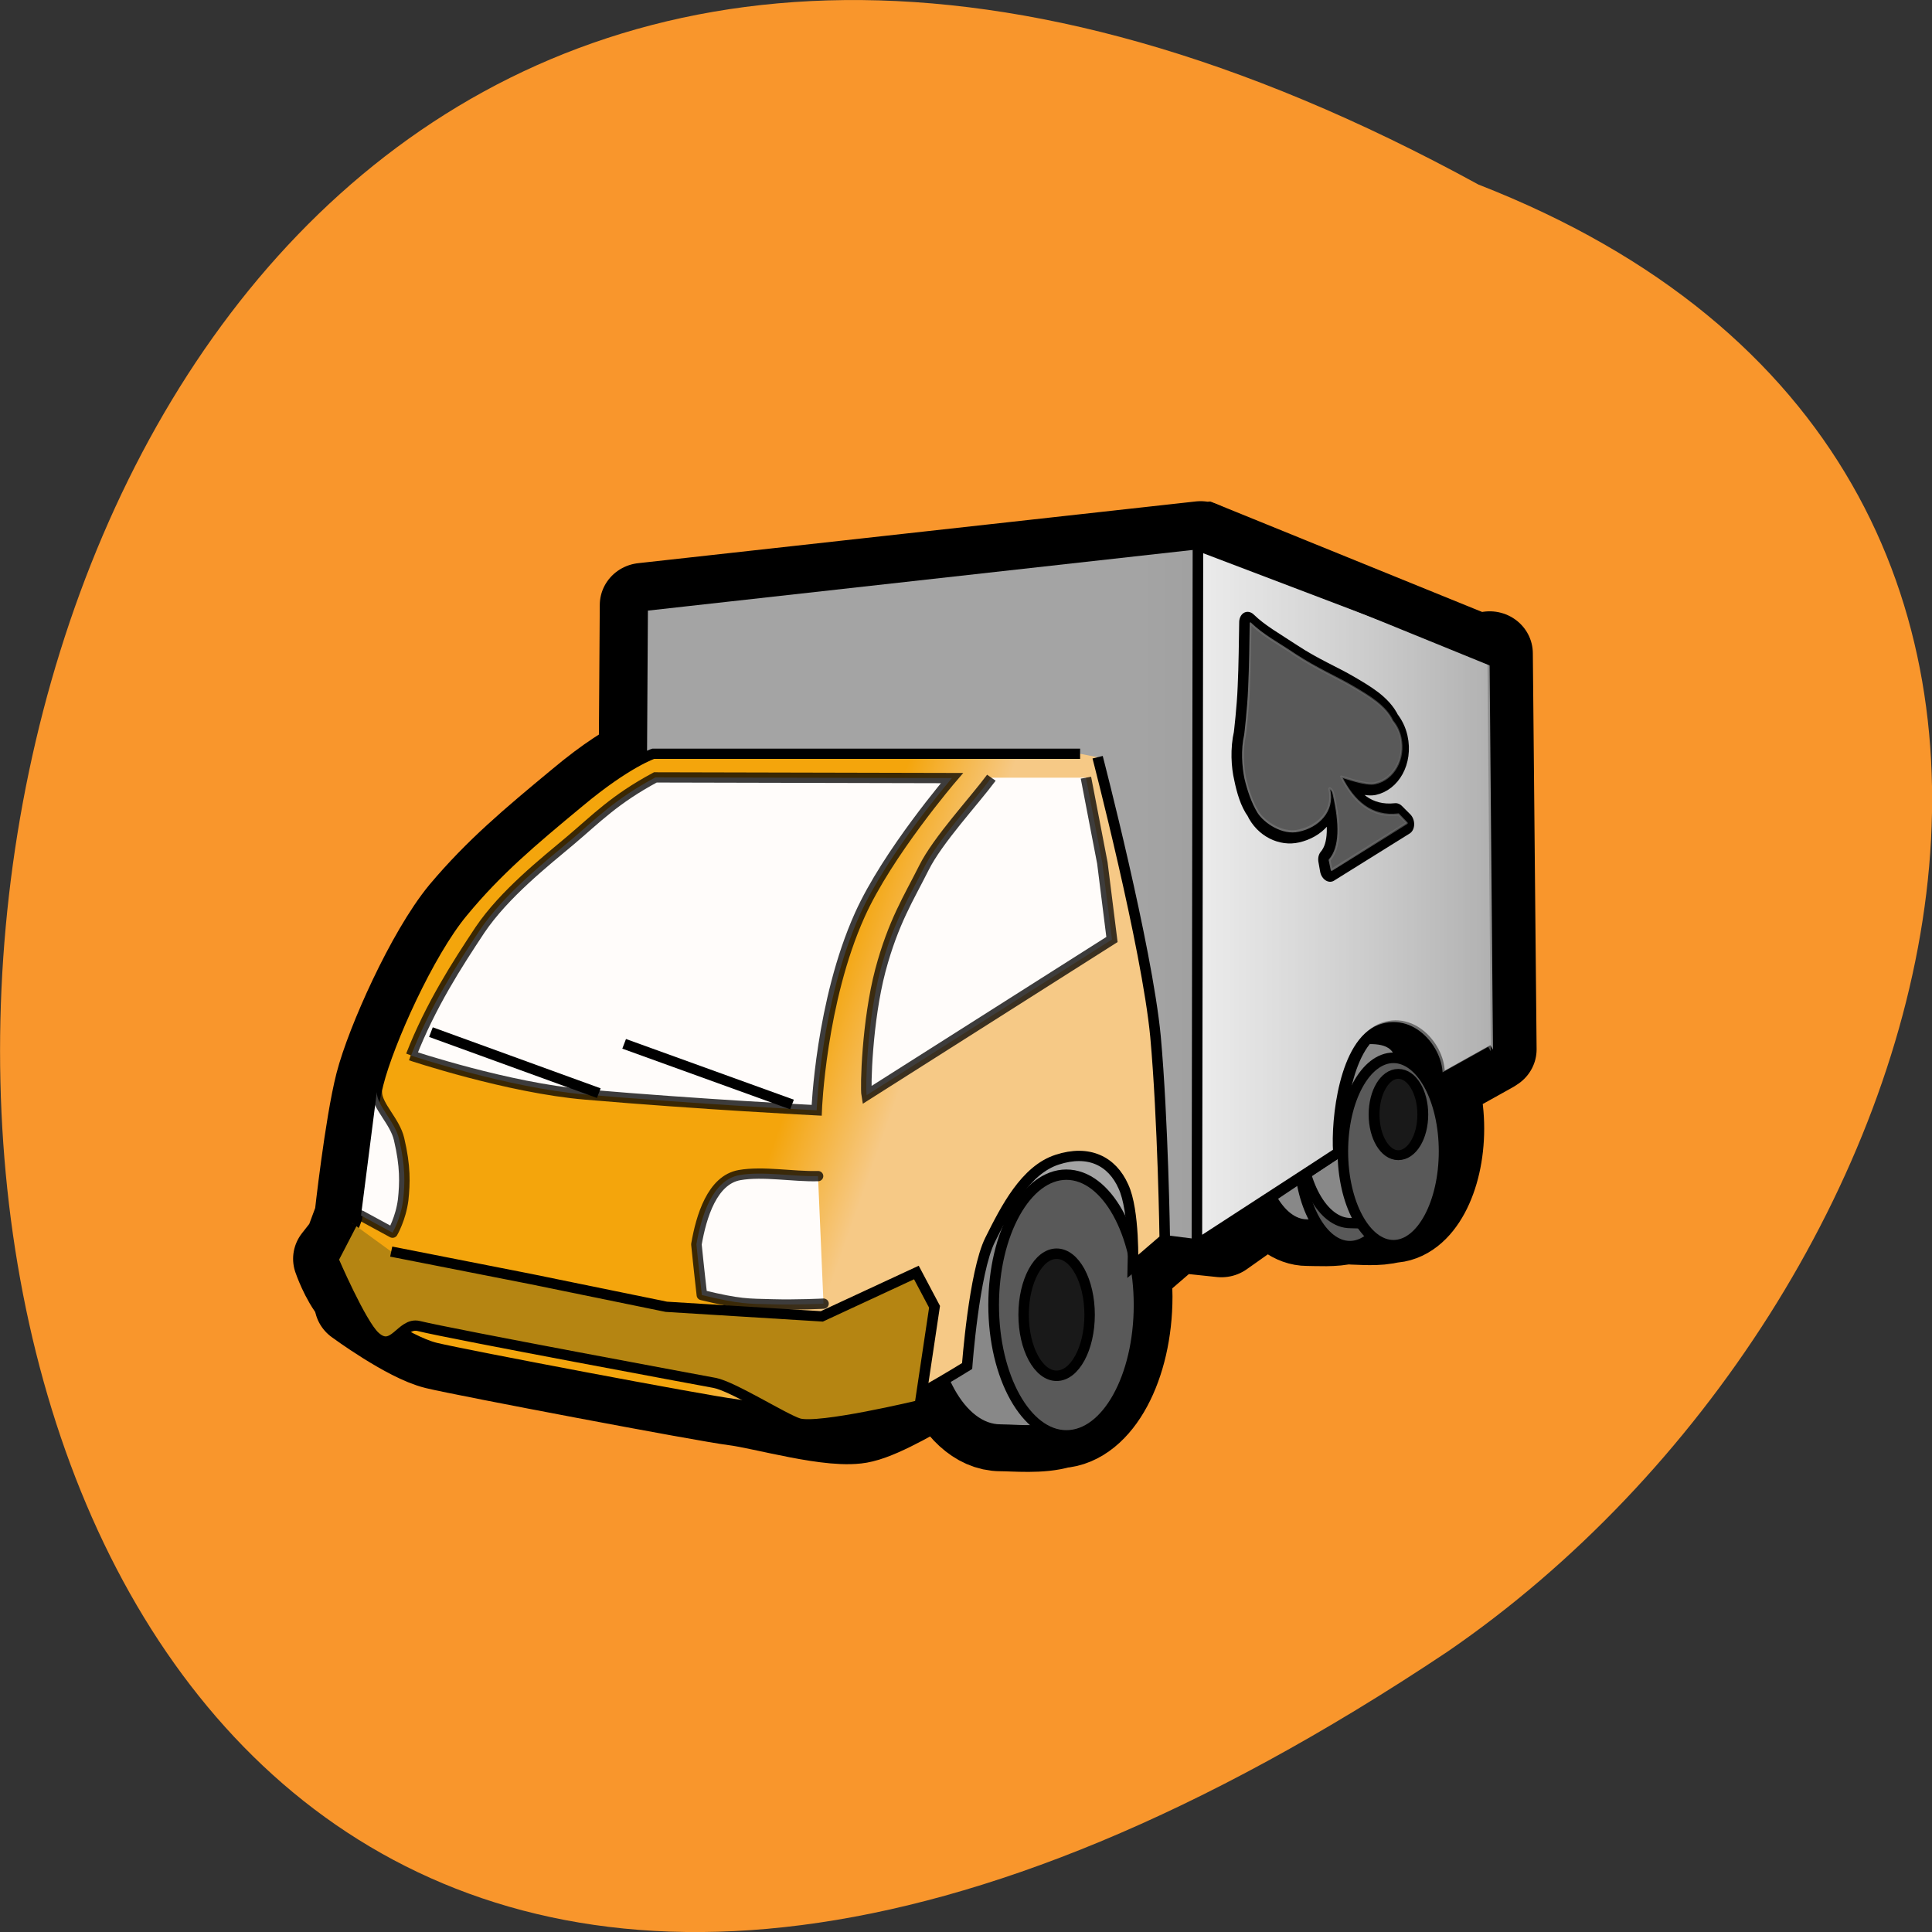 <svg xmlns="http://www.w3.org/2000/svg" viewBox="0 0 22 22"><rect x="0" y="0" width="22" height="22" fill="#333333" stroke="none"/><defs><linearGradient id="3" gradientUnits="userSpaceOnUse" x1="100.64" y1="83.68" x2="139.11" y2="77.972"><stop stop-color="#6e6e6e"/><stop offset="1" stop-color="#6e6e6e" stop-opacity="0"/></linearGradient><linearGradient id="2" gradientUnits="userSpaceOnUse" x1="83.86" x2="134.29"><stop stop-color="#fff" stop-opacity="0.894"/><stop offset="1" stop-color="#fff" stop-opacity="0"/></linearGradient><linearGradient id="0" gradientUnits="userSpaceOnUse" x1="83.86" x2="134.29"><stop stop-color="#a4a4a4"/><stop offset="1" stop-color="#848484"/></linearGradient><linearGradient id="1" gradientUnits="userSpaceOnUse" x1="50.902" y1="72.38" x2="60.05" y2="75.53"><stop stop-color="#f4a50c"/><stop offset="1" stop-color="#f6c986"/></linearGradient></defs><path d="m 16.836 2.102 c -21.867 -11.969 -22.898 31.758 -0.355 16.707 c 5.797 -3.973 8.629 -13.484 0.355 -16.707" fill="#f9962c"/><g stroke="#000"><g fill-rule="evenodd"><g stroke-linejoin="round" stroke-linecap="round"><g fill="#888" transform="matrix(0.12 0 0 0.117 2.919 3.922)"><path d="m 89.61 19.353 l -52.923 6.01 l -0.098 14.948 c -1.138 0.601 -3.056 1.735 -5.884 4.171 c -4.519 3.837 -7.802 6.673 -11.09 10.677 c -3.218 4 -7.02 12.745 -8.03 16.749 c -1.01 4.04 -1.983 13.08 -1.983 13.08 l -0.943 2.602 l -1.073 1.401 c 0 0 0.683 2.069 1.755 3.37 l 0.26 0.968 c 0 0 4.779 3.603 7.477 4.271 c 2.666 0.667 25.649 5.138 28.315 5.472 c 2.666 0.334 9.395 2.369 12.09 1.668 c 1.95 -0.467 5.559 -2.636 7.834 -4.04 c 1.235 2.936 3.153 4.871 5.331 4.871 c 1.268 0 3.836 0.267 5.591 -0.3 c 3.641 -0.2 6.599 -5.772 6.599 -12.612 c 0 -2.602 -0.455 -5.04 -1.17 -7.07 l 1.43 0.167 c 0.163 2 0.13 3.904 0.13 3.904 l 3.02 -2.669 c 0 0 0.033 -0.567 0.065 -0.867 l 5.266 0.567 l 4.876 -3.537 c 0.845 1.501 2.02 2.436 3.283 2.436 c 0.845 0 2.568 0.133 3.771 -0.2 c 0.13 0.033 0.26 0.067 0.358 0.067 c 0.878 0 2.568 0.2 3.803 -0.167 c 2.633 0 4.746 -4.04 4.746 -8.975 c 0 -4.905 -2.113 -8.908 -4.746 -8.908 c -0.325 0 -0.65 0.1 -0.975 0.2 c -0.39 -0.067 -0.813 -0.033 -1.235 -0.033 c 0.228 -0.267 0.488 -0.5 0.715 -0.667 c 0.195 -0.1 0.358 -0.234 0.585 -0.3 c 3.186 -1.201 5.819 2.602 5.299 5.071 l 5.136 -2.936 v -0.033 l 0.195 -0.1 l -0.358 -38.537" stroke-width="8.195"/><path d="m 104.47 76.71 c 0 2.469 0.618 6.373 0.358 7.607 c -0.39 1.802 -3.803 1.335 -5.136 1.335 c -2.633 0 -4.779 -4 -4.779 -8.942 c 0 -4.905 2.146 -8.908 4.779 -8.908 c 1.333 0 3.641 -0.534 4.519 1.101 c 0.878 1.602 0.26 5.372 0.26 7.807"/></g><path d="m 223.76 509.85 c 0 25.495 -11.248 46.31 -25.05 46.31 c -13.804 0 -25.05 -20.812 -25.05 -46.31 c 0 -25.668 11.248 -46.48 25.05 -46.48 c 13.804 0 25.05 20.812 25.05 46.48" transform="matrix(0.023 0 0 0.023 10.801 1.399)" fill="#595959" stroke-width="5.22"/><path d="m 223.76 509.63 c 0 25.602 -11.25 46.685 -25.04 46.685 c -13.79 0 -25.04 -21.08 -25.04 -46.685 c 0 -25.602 11.25 -46.31 25.04 -46.31 c 13.79 0 25.04 20.707 25.04 46.31" transform="matrix(0.011 0 0 0.01 13.244 7.607)" fill="#191919" stroke-width="11.224"/><path d="m 108.6 76.61 c 0 2.469 0.585 6.373 0.325 7.607 c -0.39 1.768 -3.771 1.301 -5.104 1.301 c -2.633 0 -4.779 -4 -4.779 -8.908 c 0 -4.938 2.146 -8.942 4.779 -8.942 c 1.333 0 3.641 -0.5 4.519 1.101 c 0.845 1.635 0.26 5.372 0.26 7.841" transform="matrix(0.12 0 0 0.117 2.919 3.922)" fill="#888"/><path d="m 223.81 509.77 c 0 25.668 -11.248 46.48 -25.05 46.48 c -13.804 0 -25.05 -20.812 -25.05 -46.48 c 0 -25.668 11.248 -46.31 25.05 -46.31 c 13.804 0 25.05 20.639 25.05 46.31" transform="matrix(0.023 0 0 0.023 11.296 1.386)" fill="#595959" stroke-width="5.22"/><path d="m 223.97 509.83 c 0 25.602 -11.25 46.31 -25.403 46.31 c -13.79 0 -25.04 -20.707 -25.04 -46.31 c 0 -25.602 11.25 -46.31 25.04 -46.31 c 14.15 0 25.403 20.707 25.403 46.31" transform="matrix(0.011 0 0 0.01 13.738 7.593)" fill="#191919" stroke-width="11.224"/><path d="m 77.39 92.99 c 0 3.503 0.845 9.01 0.455 10.744 c -0.52 2.536 -5.364 1.868 -7.249 1.868 c -3.738 0 -6.794 -5.639 -6.794 -12.612 c 0 -6.94 3.056 -12.612 6.794 -12.612 c 1.885 0 5.169 -0.734 6.404 1.568 c 1.235 2.269 0.39 7.574 0.39 11.04" transform="matrix(0.12 0 0 0.117 2.919 3.922)" fill="#888"/></g><path d="m 117.02 30.13 l -27.469 -10.71 l -52.891 6.04 l -0.325 55.22 l 53.22 6.94 l 13.328 -9.142 c -0.228 -3.203 0.585 -10.677 4.03 -11.978 c 3.186 -1.168 5.819 2.602 5.299 5.071 l 5.136 -2.936" transform="matrix(0.12 0 0 0.117 2.919 3.922)" fill="url(#0)"/><path d="m 223.81 509.76 c 0 25.643 -11.165 46.38 -25.09 46.38 c -13.806 0 -25.09 -20.735 -25.09 -46.38 c 0 -25.52 11.285 -46.38 25.09 -46.38 c 13.926 0 25.09 20.858 25.09 46.38" transform="matrix(0.033 0 0 0.032 5.585 -1.452)" fill="#595959" stroke-linejoin="round" stroke-linecap="round" stroke-width="3.685"/><path d="m 78.17 39.839 h -40.505 c 0 0 -2.503 0.834 -7.02 4.704 c -4.519 3.837 -7.802 6.673 -11.05 10.71 c -3.251 4 -7.05 12.712 -8.03 16.716 c -1.01 4.04 -2.02 13.08 -2.02 13.08 l -1.333 3.67 l 1.333 4.704 c 0 0 4.779 3.57 7.477 4.237 c 2.666 0.667 25.649 5.138 28.347 5.472 c 2.666 0.334 9.362 2.336 12.03 1.668 c 2.698 -0.667 10.05 -5.372 10.05 -5.372 c 0 0 0.65 -9.142 2.178 -12.278 c 1.495 -3.07 3.348 -6.806 6.372 -7.807 c 2.991 -1 5.201 0.133 6.274 2.602 c 1.073 2.336 0.91 7.774 0.91 7.774 l 3.02 -2.669 c 0 0 -0.163 -11.578 -0.878 -19.685 c -0.813 -8.742 -5.494 -27.19 -5.494 -27.19" transform="matrix(0.12 0 0 0.117 2.919 3.922)" fill="url(#1)"/><g stroke-opacity="0.761" fill="#fffcfa" transform="matrix(0.12 0 0 0.117 2.919 3.922)"><path d="m 14.649 69.2 c 0 0 9.232 3.17 16.579 3.804 c 10.988 0.968 21.943 1.535 21.943 1.535 c 0 0 0.39 -10.577 4.096 -19.02 c 2.633 -6.01 8.745 -13.313 8.745 -13.313 l -28.15 -0.067 c -3.868 2.135 -5.591 4 -8.06 6.139 c -2.438 2.102 -6.274 5.205 -8.582 8.708 c -2.178 3.37 -4.681 7.34 -6.534 12.212"/><path d="m 69.75 42.17 c -1.69 2.336 -5.071 6.04 -6.404 8.775 c -1.43 2.936 -2.893 5.238 -4.129 9.976 c -1.268 4.938 -1.43 11.377 -1.3 12.145 l 23.276 -15.15 l -0.91 -7.44 l -1.56 -8.308"/></g><path d="m 223.84 509.88 c 0 25.569 -11.249 46.34 -25.05 46.34 c -13.805 0 -25.05 -20.775 -25.05 -46.34 c 0 -25.569 11.249 -46.34 25.05 -46.34 c 13.805 0 25.05 20.775 25.05 46.34" transform="matrix(0.015 0 0 0.015 9.05 7.323)" fill="#191919" stroke-linejoin="round" stroke-linecap="round" stroke-width="7.923"/><g transform="matrix(0.12 0 0 0.117 2.919 3.922)"><path d="m 9.09 85.52 l -1.788 3.537 c 0 0 2.601 6.206 3.933 7.474 c 1.788 1.702 2.503 -1.401 4.161 -1 c 3.186 0.801 27.21 5.372 28.09 5.539 c 1.723 0.334 6.599 3.503 7.965 3.937 c 1.885 0.601 11.508 -1.768 11.508 -1.768 l 1.398 -9.576 l -1.723 -3.337 l -8.972 4.271 l -14.759 -0.934 l -12.873 -2.703 l -13.231 -2.669" fill="#b58512"/><g stroke-linejoin="round"><g stroke-opacity="0.761" fill="#fffcfa" stroke-linecap="round"><path d="m 53.3 80.945 c -2.373 0.067 -5.201 -0.5 -7.444 -0.1 c -2.601 0.467 -3.641 4.04 -4.096 6.74 c 0.195 2.035 0.52 4.938 0.52 4.938 c 3.641 0.901 4.324 0.834 6.664 0.901 c 2.341 0.067 4.876 -0.067 4.876 -0.067"/><path d="m 11.431 72.77 c 0 1.335 1.723 2.836 2.113 4.571 c 0.618 2.669 0.553 4.304 0.39 5.906 c -0.228 1.835 -1.01 3.203 -1.01 3.203 l -2.991 -1.668"/></g><path d="m 116.82 30.3 l -27.469 -10.71 l -0.098 67.998 l 13.426 -8.942 c -0.228 -3.203 0.585 -10.677 4.03 -11.978 c 3.186 -1.168 5.819 2.602 5.299 5.071 l 5.136 -2.936" fill="url(#2)"/></g></g></g><g fill="none" transform="matrix(0.12 0 0 0.117 2.919 3.922)"><path d="m 16.567 66.931 l 15.929 5.939"/><path d="m 34.902 68.07 l 15.929 5.906"/></g><path d="m 98.11 36.46 c -0.596 1.915 -1.216 4.071 -1.982 6.269 c -0.648 1.941 -1.764 4.425 -1.764 4.425 c -0.844 1.382 -1.184 3.03 -1.16 4.185 c -0.027 1.181 0.073 2.385 0.575 3.278 c 0.476 1.76 2.443 2.987 4.543 2.982 c 2.5 -0.002 4.914 -1.101 4.931 -3.33 c -0.028 -0.214 0.368 -0.038 0.385 0.523 c -0.033 3.063 -0.597 5.333 -2.317 6.348 l -0.055 0.967 l 10.609 -2.898 l -0.789 -0.98 c -3.395 -0.299 -5.205 -2.23 -6.03 -4.959 c 0.32 0.128 2.807 1.413 4.01 1.421 c 2.406 0.016 4.378 -1.721 4.376 -3.884 c 0.002 -0.627 -0.185 -1.219 -0.518 -1.768 c -0.471 -1.62 -2.283 -2.923 -3.977 -4.171 c -1.694 -1.247 -3.926 -2.487 -6.166 -4.322 c -1.915 -1.566 -3.478 -2.651 -4.671 -4.087" transform="matrix(0.088 -0.02 0.025 0.112 4.672 4.978)" fill="#595959" fill-rule="evenodd" stroke-linejoin="round" stroke-linecap="round" stroke-width="2.322"/></g><path d="m 98.36 36.506 c -0.586 1.882 -1.206 4.04 -1.973 6.236 c -0.648 1.941 -1.764 4.425 -1.764 4.425 c -0.844 1.382 -1.142 3.038 -1.169 4.218 c 0.025 1.155 0.181 2.474 0.668 3.573 c 0.497 1.066 2.36 2.658 4.459 2.653 c 2.491 0.031 4.914 -1.101 4.921 -3.297 c -0.018 -0.247 0.378 -0.071 0.385 0.523 c 0.019 3.038 -0.597 5.333 -2.308 6.315 l -0.013 0.974 l 10.557 -2.873 l -0.78 -1.013 c -3.405 -0.266 -5.205 -2.23 -6.04 -4.926 c 0.33 0.094 2.807 1.413 4.02 1.388 c 2.406 0.016 4.378 -1.721 4.376 -3.884 c 0.002 -0.627 -0.185 -1.219 -0.528 -1.734 c -0.429 -1.612 -2.274 -2.956 -3.968 -4.204 c -1.694 -1.247 -3.884 -2.48 -6.166 -4.322 c -1.872 -1.559 -3.487 -2.617 -4.681 -4.054" transform="matrix(0.088 -0.02 0.025 0.112 4.672 4.978)" fill="#595959" fill-rule="evenodd" stroke="url(#3)" stroke-linejoin="round" stroke-linecap="round" stroke-width="0.222"/><path d="m 13.793 5.715 l 3.555 1.445 c 0.023 0.012 0.035 0.043 0.023 0.07 l -0.16 0.391 c -0.012 0.027 -0.039 0.039 -0.066 0.031 l -3.555 -1.449 c -0.023 -0.012 -0.035 -0.039 -0.023 -0.066 l 0.16 -0.391 c 0.012 -0.027 0.043 -0.043 0.066 -0.031"/></svg>